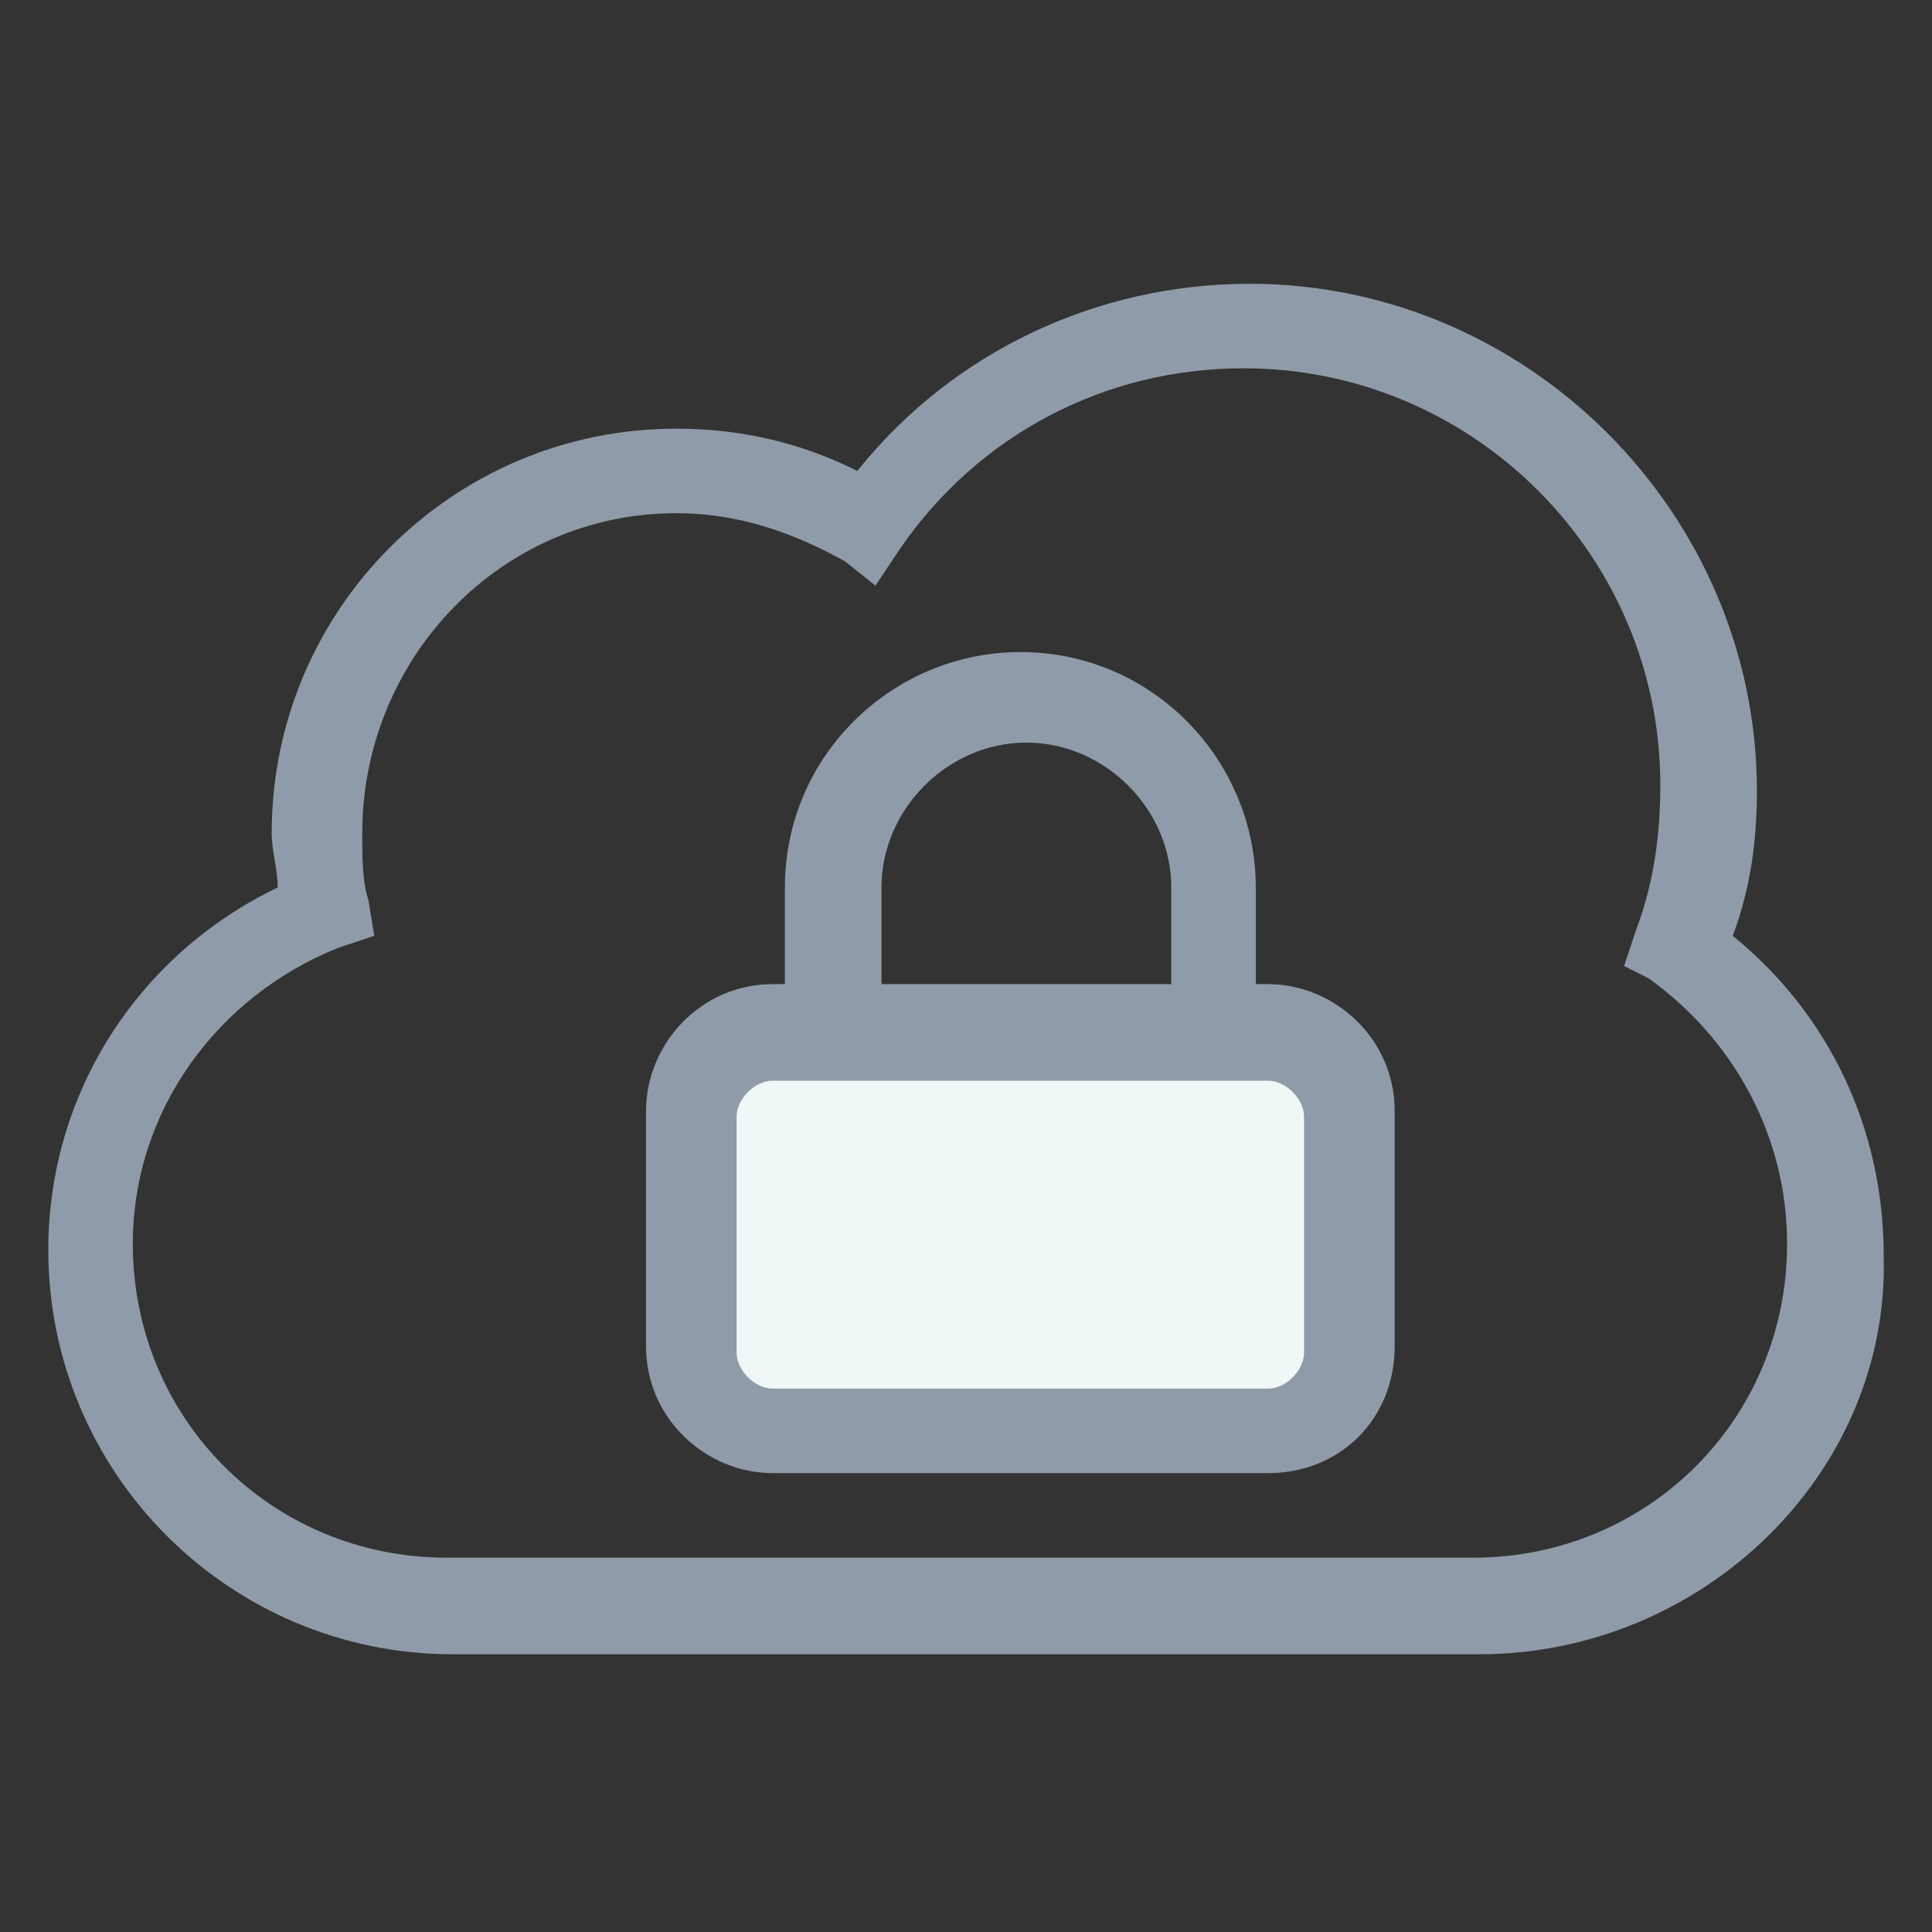 <?xml version="1.0" encoding="utf-8"?>
<!-- Generator: Adobe Illustrator 18.0.0, SVG Export Plug-In . SVG Version: 6.00 Build 0)  -->
<!DOCTYPE svg PUBLIC "-//W3C//DTD SVG 1.1//EN" "http://www.w3.org/Graphics/SVG/1.1/DTD/svg11.dtd">
<svg version="1.1" id="Layer_1" xmlns="http://www.w3.org/2000/svg" xmlns:xlink="http://www.w3.org/1999/xlink" x="0px" y="0px"
	 viewBox="0 0 32 32" enable-background="new 0 0 32 32" xml:space="preserve">
<rect x="0" y="0" width="32" height="32" fill="#333333" stroke="none"/>
<g>
	<g>
		<path fill="#8F9BA8" d="M24.5,27.4h-17c-3.7,0-6.7-3-6.7-6.7c0-2.6,1.5-4.9,3.8-6c0-0.3-0.1-0.6-0.1-0.9c0-3.7,3-6.7,6.7-6.7
			c1,0,2,0.2,3,0.7c1.6-2,4-3.1,6.5-3.1c4.6,0,8.4,3.8,8.4,8.4c0,0.8-0.1,1.6-0.4,2.4c1.6,1.3,2.5,3.2,2.5,5.3
			C31.3,24.4,28.2,27.4,24.5,27.4z M11.2,8.5C8.3,8.5,6,10.9,6,13.8c0,0.4,0,0.8,0.1,1.1l0.1,0.6l-0.6,0.2c-2,0.8-3.4,2.7-3.4,4.9
			c0,2.9,2.3,5.2,5.2,5.2h17c2.9,0,5.2-2.3,5.2-5.2c0-1.8-0.9-3.4-2.3-4.4L26.9,16l0.2-0.6c0.3-0.8,0.4-1.6,0.4-2.4
			c0-3.8-3.1-6.9-6.9-6.9c-2.3,0-4.4,1.1-5.7,3l-0.4,0.6L14,9.3C13.1,8.8,12.2,8.5,11.2,8.5z"/>
	</g>
	<g>
		<path fill="#F0F7F7" d="M21,23.7h-8.2c-0.7,0-1.3-0.6-1.3-1.3v-3.9c0-0.7,0.6-1.3,1.3-1.3H21c0.7,0,1.3,0.6,1.3,1.3v3.9
			C22.4,23.1,21.8,23.7,21,23.7z"/>
		<path fill="#8F9BA8" d="M21,24.4h-8.2c-1.1,0-2.1-0.9-2.1-2.1v-3.9c0-1.1,0.9-2.1,2.1-2.1H21c1.1,0,2.1,0.9,2.1,2.1v3.9
			C23.1,23.5,22.2,24.4,21,24.4z M12.8,17.9c-0.3,0-0.6,0.3-0.6,0.6v3.9c0,0.3,0.3,0.6,0.6,0.6H21c0.3,0,0.6-0.3,0.6-0.6v-3.9
			c0-0.3-0.3-0.6-0.6-0.6H12.8z"/>
	</g>
	<path fill="#8F9BA8" d="M20.9,17.1h-1.5v-2.4c0-1.3-1.1-2.4-2.4-2.4s-2.4,1.1-2.4,2.4v2.4H13v-2.4c0-2.2,1.8-3.9,3.9-3.9
		c2.2,0,3.9,1.8,3.9,3.9v2.4H20.9z"/>
</g>
</svg>
